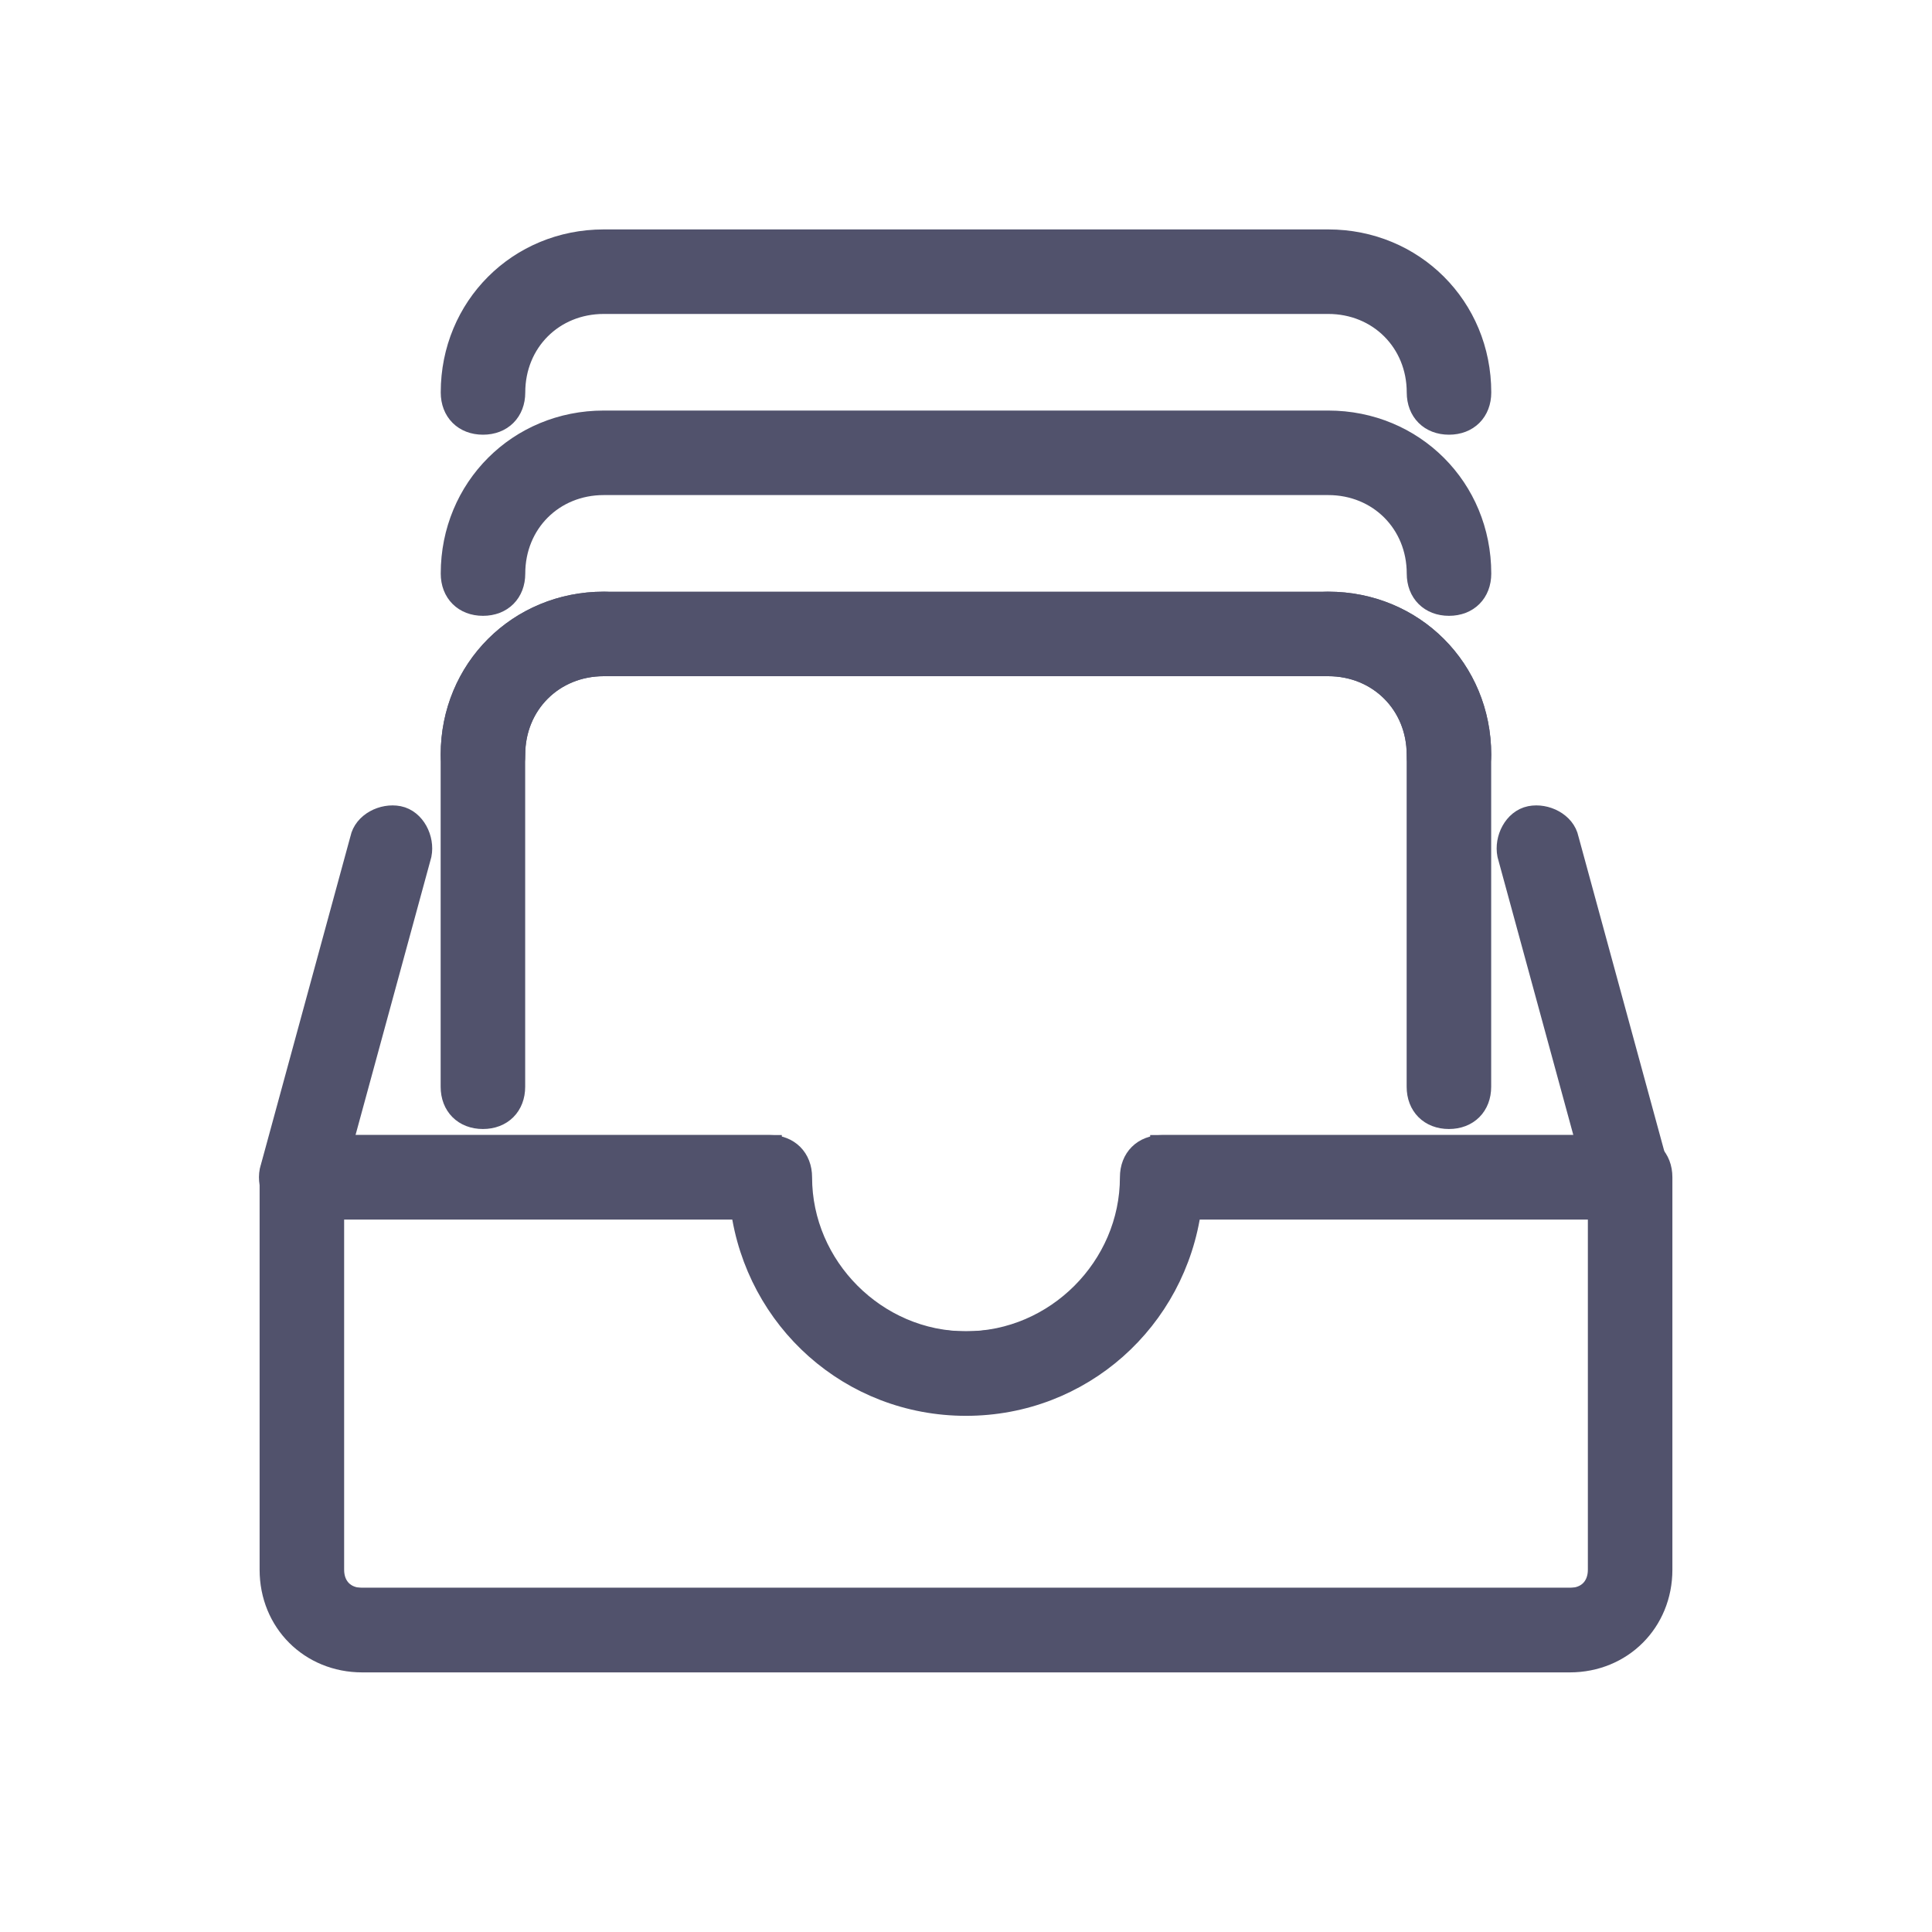 <svg width="24" height="24" viewBox="0 0 24 24" fill="none" xmlns="http://www.w3.org/2000/svg">
<path d="M20.25 14.25V19.125C20.25 19.538 19.913 19.875 19.5 19.875H4.5C4.088 19.875 3.75 19.538 3.75 19.125V14.25H9.562C9.562 15.6 10.65 16.688 12 16.688C13.35 16.688 14.438 15.6 14.438 14.25H20.25Z" stroke="#51526C" stroke-width="0.3"/>
<path d="M19.5 20.625H4.5C3.862 20.625 3.375 20.137 3.375 19.5V14.625C3.375 14.4 3.525 14.25 3.75 14.25H9.562C9.787 14.25 9.938 14.4 9.938 14.625C9.938 15.75 10.875 16.688 12 16.688C13.125 16.688 14.062 15.75 14.062 14.625C14.062 14.4 14.213 14.25 14.438 14.25H20.25C20.475 14.25 20.625 14.4 20.625 14.625V19.5C20.625 20.137 20.137 20.625 19.5 20.625ZM4.125 15V19.5C4.125 19.725 4.275 19.875 4.5 19.875H19.5C19.725 19.875 19.875 19.725 19.875 19.5V15H14.775C14.588 16.387 13.425 17.438 12 17.438C10.575 17.438 9.412 16.387 9.225 15H4.125Z" fill="#51526C" stroke="#51526C" stroke-width="0.3"/>
<path d="M20.249 15C20.099 15 19.949 14.887 19.874 14.738L18.749 10.613C18.712 10.425 18.824 10.2 19.012 10.162C19.199 10.125 19.424 10.238 19.462 10.425L20.587 14.55C20.624 14.738 20.512 14.963 20.324 15H20.249ZM3.749 15H3.637C3.449 14.963 3.337 14.738 3.374 14.55L4.499 10.425C4.537 10.238 4.762 10.125 4.949 10.162C5.137 10.2 5.249 10.425 5.212 10.613L4.087 14.738C4.049 14.887 3.899 15 3.749 15ZM17.999 13.875C17.774 13.875 17.624 13.725 17.624 13.5V9.375C17.624 8.738 17.137 8.25 16.499 8.25C16.274 8.25 16.124 8.1 16.124 7.875C16.124 7.65 16.274 7.5 16.499 7.5C17.549 7.5 18.374 8.325 18.374 9.375V13.5C18.374 13.725 18.224 13.875 17.999 13.875ZM5.999 13.875C5.774 13.875 5.624 13.725 5.624 13.5V9.375C5.624 8.325 6.449 7.5 7.499 7.5C7.724 7.5 7.874 7.65 7.874 7.875C7.874 8.1 7.724 8.25 7.499 8.25C6.862 8.25 6.374 8.738 6.374 9.375V13.5C6.374 13.725 6.224 13.875 5.999 13.875Z" fill="#51526C" stroke="#51526C" stroke-width="0.3"/>
<path d="M18 9.75C17.775 9.75 17.625 9.6 17.625 9.375C17.625 8.738 17.137 8.25 16.5 8.25H7.5C6.862 8.25 6.375 8.738 6.375 9.375C6.375 9.6 6.225 9.75 6 9.75C5.775 9.75 5.625 9.6 5.625 9.375C5.625 8.325 6.45 7.5 7.5 7.5H16.5C17.55 7.5 18.375 8.325 18.375 9.375C18.375 9.6 18.225 9.75 18 9.75ZM18 7.5C17.775 7.5 17.625 7.35 17.625 7.125C17.625 6.487 17.137 6 16.5 6H7.5C6.862 6 6.375 6.487 6.375 7.125C6.375 7.35 6.225 7.5 6 7.5C5.775 7.5 5.625 7.35 5.625 7.125C5.625 6.075 6.45 5.25 7.5 5.25H16.5C17.55 5.25 18.375 6.075 18.375 7.125C18.375 7.35 18.225 7.5 18 7.5ZM18 5.25C17.775 5.25 17.625 5.1 17.625 4.875C17.625 4.237 17.137 3.75 16.5 3.75H7.5C6.862 3.75 6.375 4.237 6.375 4.875C6.375 5.1 6.225 5.25 6 5.25C5.775 5.25 5.625 5.1 5.625 4.875C5.625 3.825 6.45 3 7.5 3H16.5C17.55 3 18.375 3.825 18.375 4.875C18.375 5.1 18.225 5.25 18 5.25Z" fill="#51526C" stroke="#51526C" stroke-width="0.3"/>
</svg>
